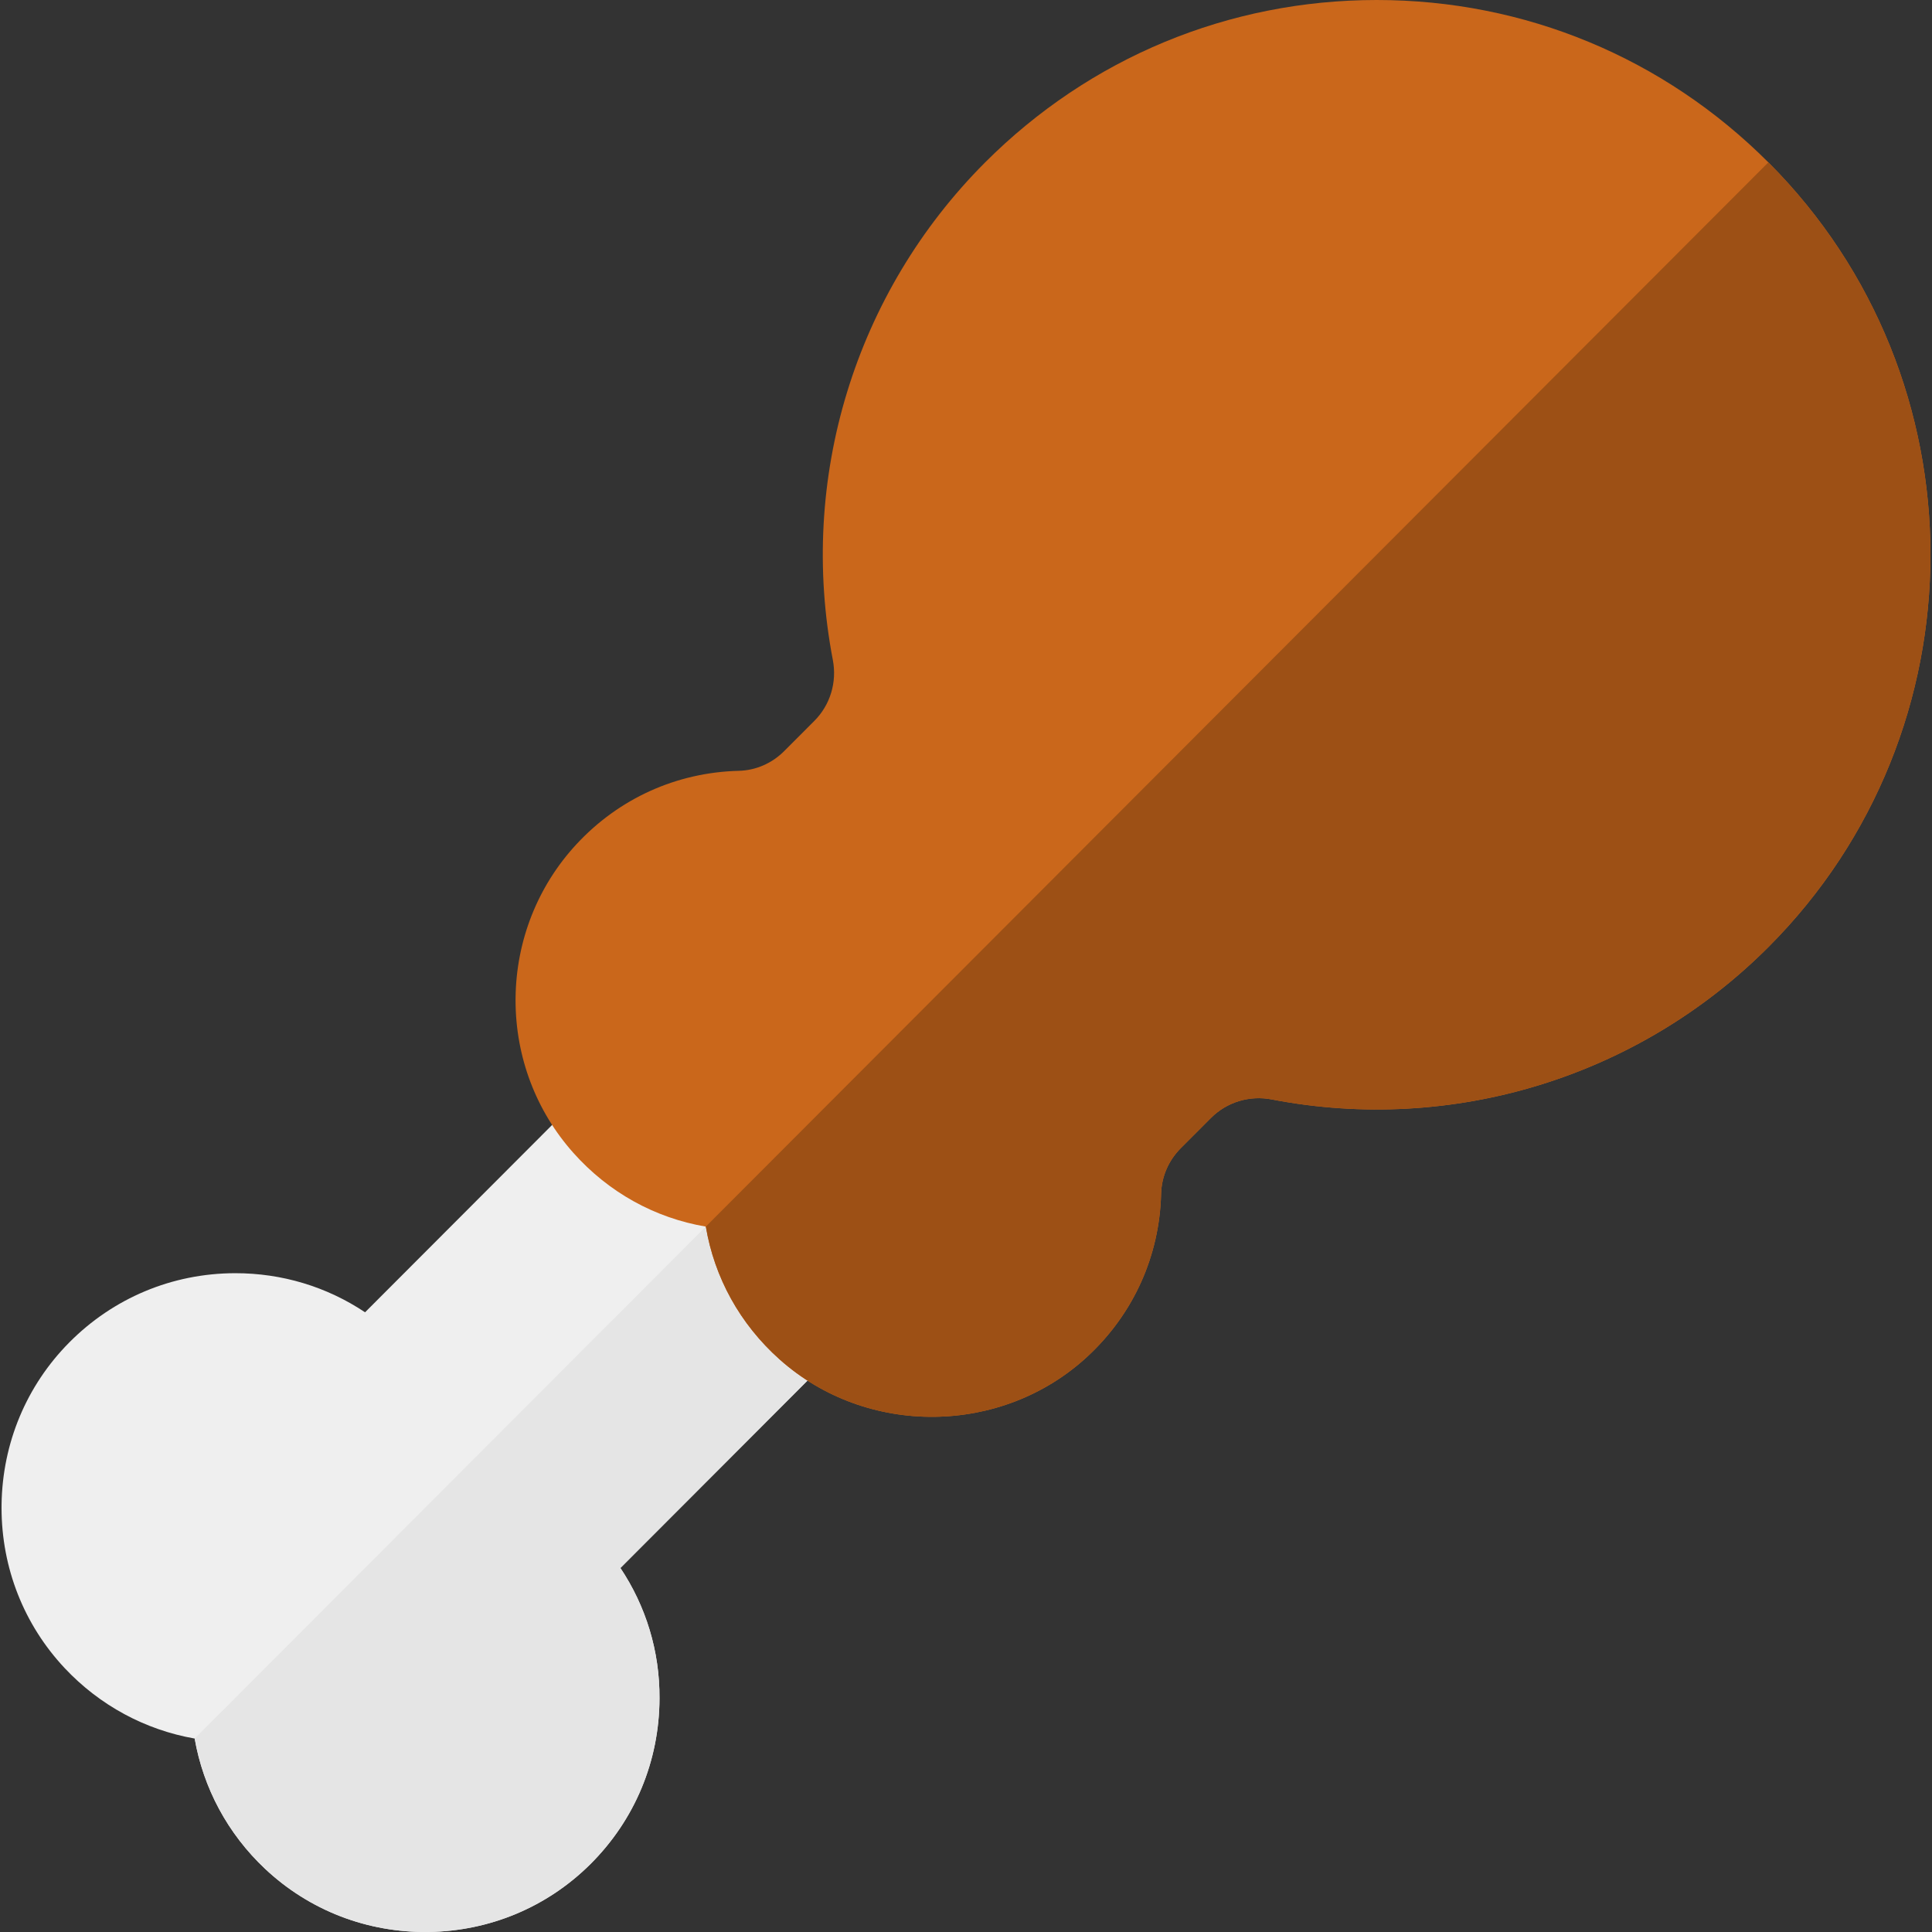 <svg id="Capa_1" enable-background="new 0 0 512 512" height="512" viewBox="0 0 512 512" width="512" xmlns="http://www.w3.org/2000/svg"><rect x="0" y="0" width="512" height="512" fill="#333333" stroke="none"/><g id="XMLID_711_"><g id="XMLID_1496_"><g id="XMLID_432_"><path id="XMLID_537_" d="m230.385 233.786c12.787 0 24.807 4.986 33.846 14.04 18.645 18.672 18.644 49.057 0 67.731l-99.819 99.975c6.766 10.143 10.437 22.052 10.362 34.538-.034 16.64-6.551 32.26-18.352 43.982-11.418 11.342-26.636 17.714-42.851 17.942-16.223.228-31.613-5.721-43.335-16.75-9.913-9.328-16.357-21.418-18.644-34.508-13.071-2.294-25.147-8.751-34.46-18.679-10.803-11.517-16.721-26.568-16.721-42.471 0-.299.002-.599.006-.898.227-16.225 6.585-31.456 17.904-42.886 11.71-11.825 27.318-18.356 43.947-18.391 12.455-.025 24.351 3.595 34.478 10.361l99.792-99.948c9.041-9.053 21.061-14.038 33.847-14.038z" fill="#efefef"/></g></g><g id="XMLID_712_"><path id="XMLID_188_" d="m264.196 247.791-212.603 212.944c2.287 13.09 8.731 25.181 18.644 34.508 11.722 11.029 27.112 16.978 43.335 16.75 16.215-.228 31.433-6.6 42.851-17.942 11.801-11.722 18.318-27.342 18.352-43.982.075-12.486-3.596-24.395-10.362-34.538l99.819-99.975c18.644-18.674 18.645-49.059 0-67.731-.012-.012-.025-.022-.036-.034z" fill="#e5e5e5"/></g><path id="XMLID_187_" d="m468.67 43.066c57.225 57.315 57.226 150.573 0 207.888-34.487 34.541-83.709 49.645-131.669 40.403-5.873-1.132-11.879.696-16.067 4.891l-8.008 8.02c-3.253 3.258-5.107 7.548-5.222 12.08-.417 16.515-7.319 31.809-19.436 43.064-22.707 21.095-58.59 21.456-81.692.821-10.517-9.394-17.263-21.72-19.522-35.17-13.433-2.267-25.743-9.026-35.122-19.56-9.884-11.101-15.305-25.424-15.305-40.401 0-.211.001-.425.003-.637.156-15.198 5.881-29.658 16.122-40.716 11.244-12.141 26.525-19.057 43.028-19.475 4.511-.114 8.783-1.969 12.03-5.22l8.008-8.021c4.196-4.203 6.024-10.234 4.892-16.138-9.226-48.017 5.853-97.297 40.331-131.83 27.729-27.77 64.597-43.064 103.814-43.065 39.218 0 76.086 15.295 103.815 43.066z" fill="#ca671b"/><g id="XMLID_608_"><path id="XMLID_186_" d="m468.631 43.028-281.581 282.033c.002 0 .003.001.005.001 2.259 13.45 9.006 25.776 19.522 35.17 23.102 20.634 58.985 20.274 81.692-.821 12.116-11.255 19.019-26.549 19.436-43.064.115-4.531 1.969-8.822 5.222-12.08l8.008-8.02c4.188-4.194 10.194-6.022 16.067-4.891 47.96 9.242 97.183-5.862 131.669-40.403 57.226-57.315 57.225-150.572 0-207.888-.014-.012-.027-.024-.04-.037z" fill="#9d5015"/></g></g></svg>